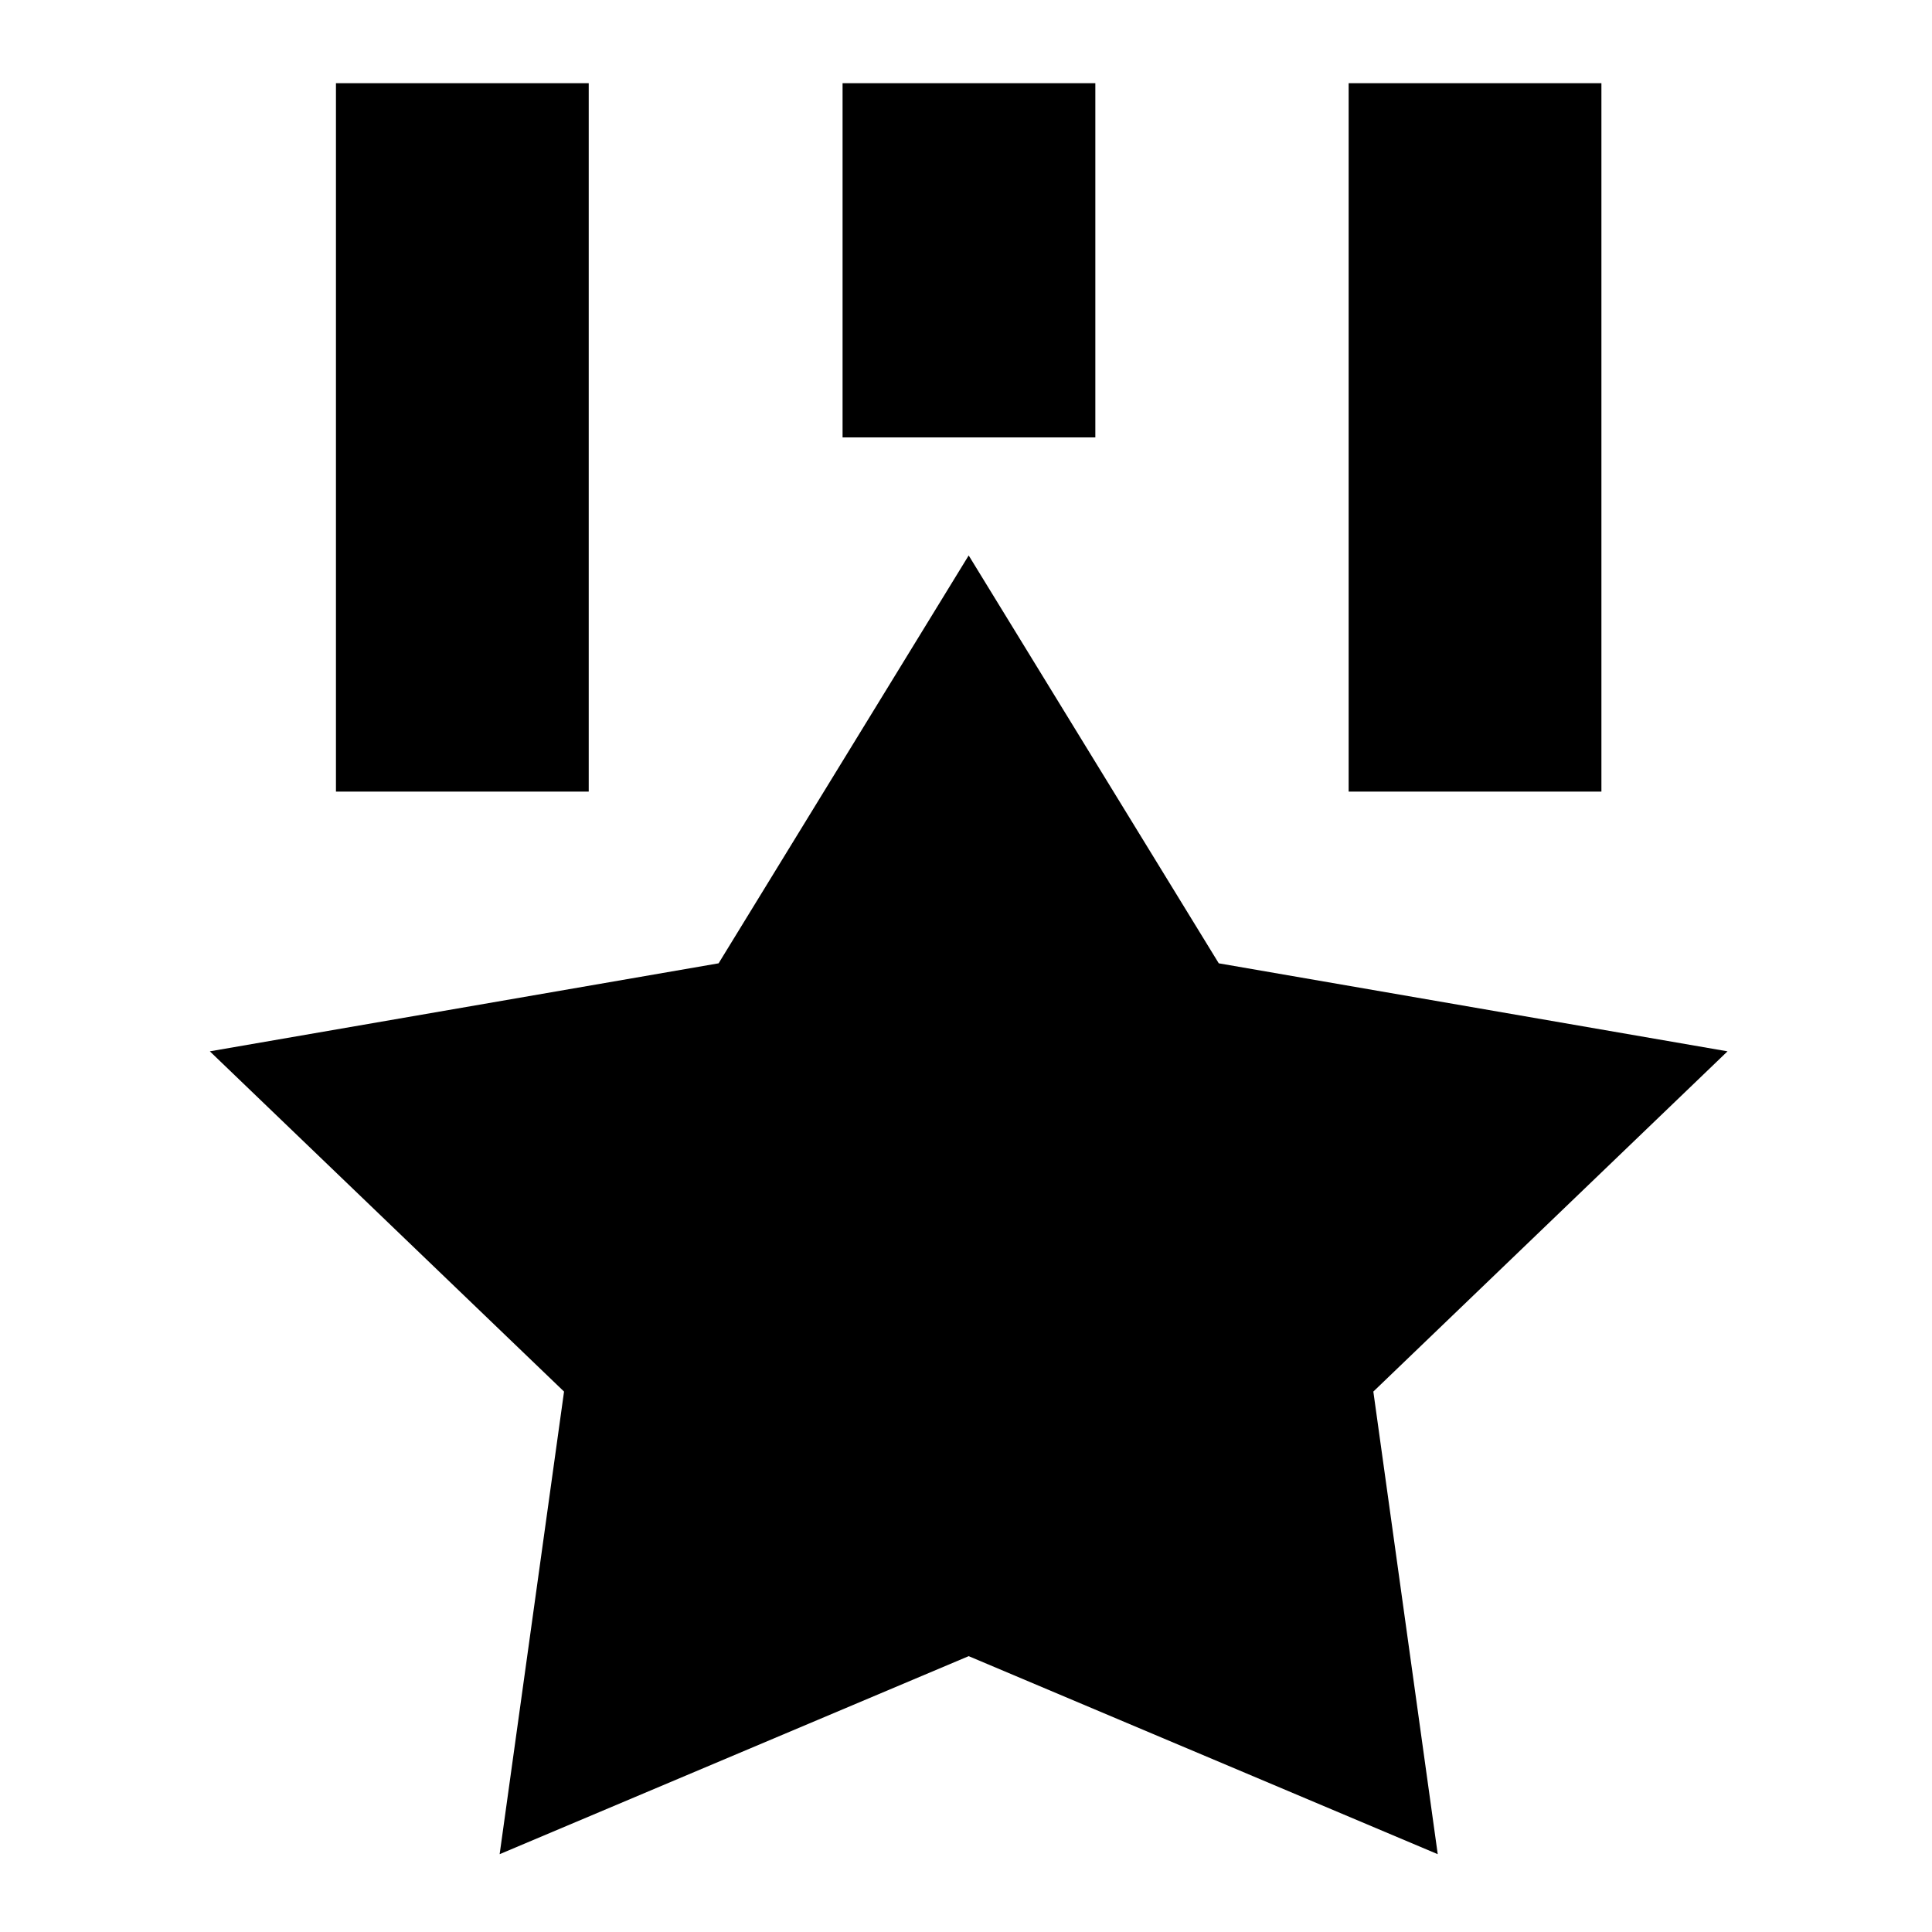 <?xml version="1.0" encoding="utf-8"?>
<!-- Generator: Adobe Illustrator 22.0.1, SVG Export Plug-In . SVG Version: 6.00 Build 0)  -->
<svg version="1.0" id="图层_1" xmlns="http://www.w3.org/2000/svg" xmlns:xlink="http://www.w3.org/1999/xlink" x="0px" y="0px"
	 viewBox="0 0 360 360" style="enable-background:new 0 0 360 360;" xml:space="preserve">
<path d="M321.9,195.9l-94.8-16.4l-46.6-76l-46.6,76l-94.8,16.4l66,63.4l-12,86.2l87.4-36.9l87.4,36.9l-12-86.2L321.9,195.9z
	 M298.4,15.5h-47.1v132h47.1V15.5z M109.8,15.5H62.6v132h47.1V15.5L109.8,15.5z M204.1,15.5h-47.1v66h47.1V15.5z"/>
</svg>
